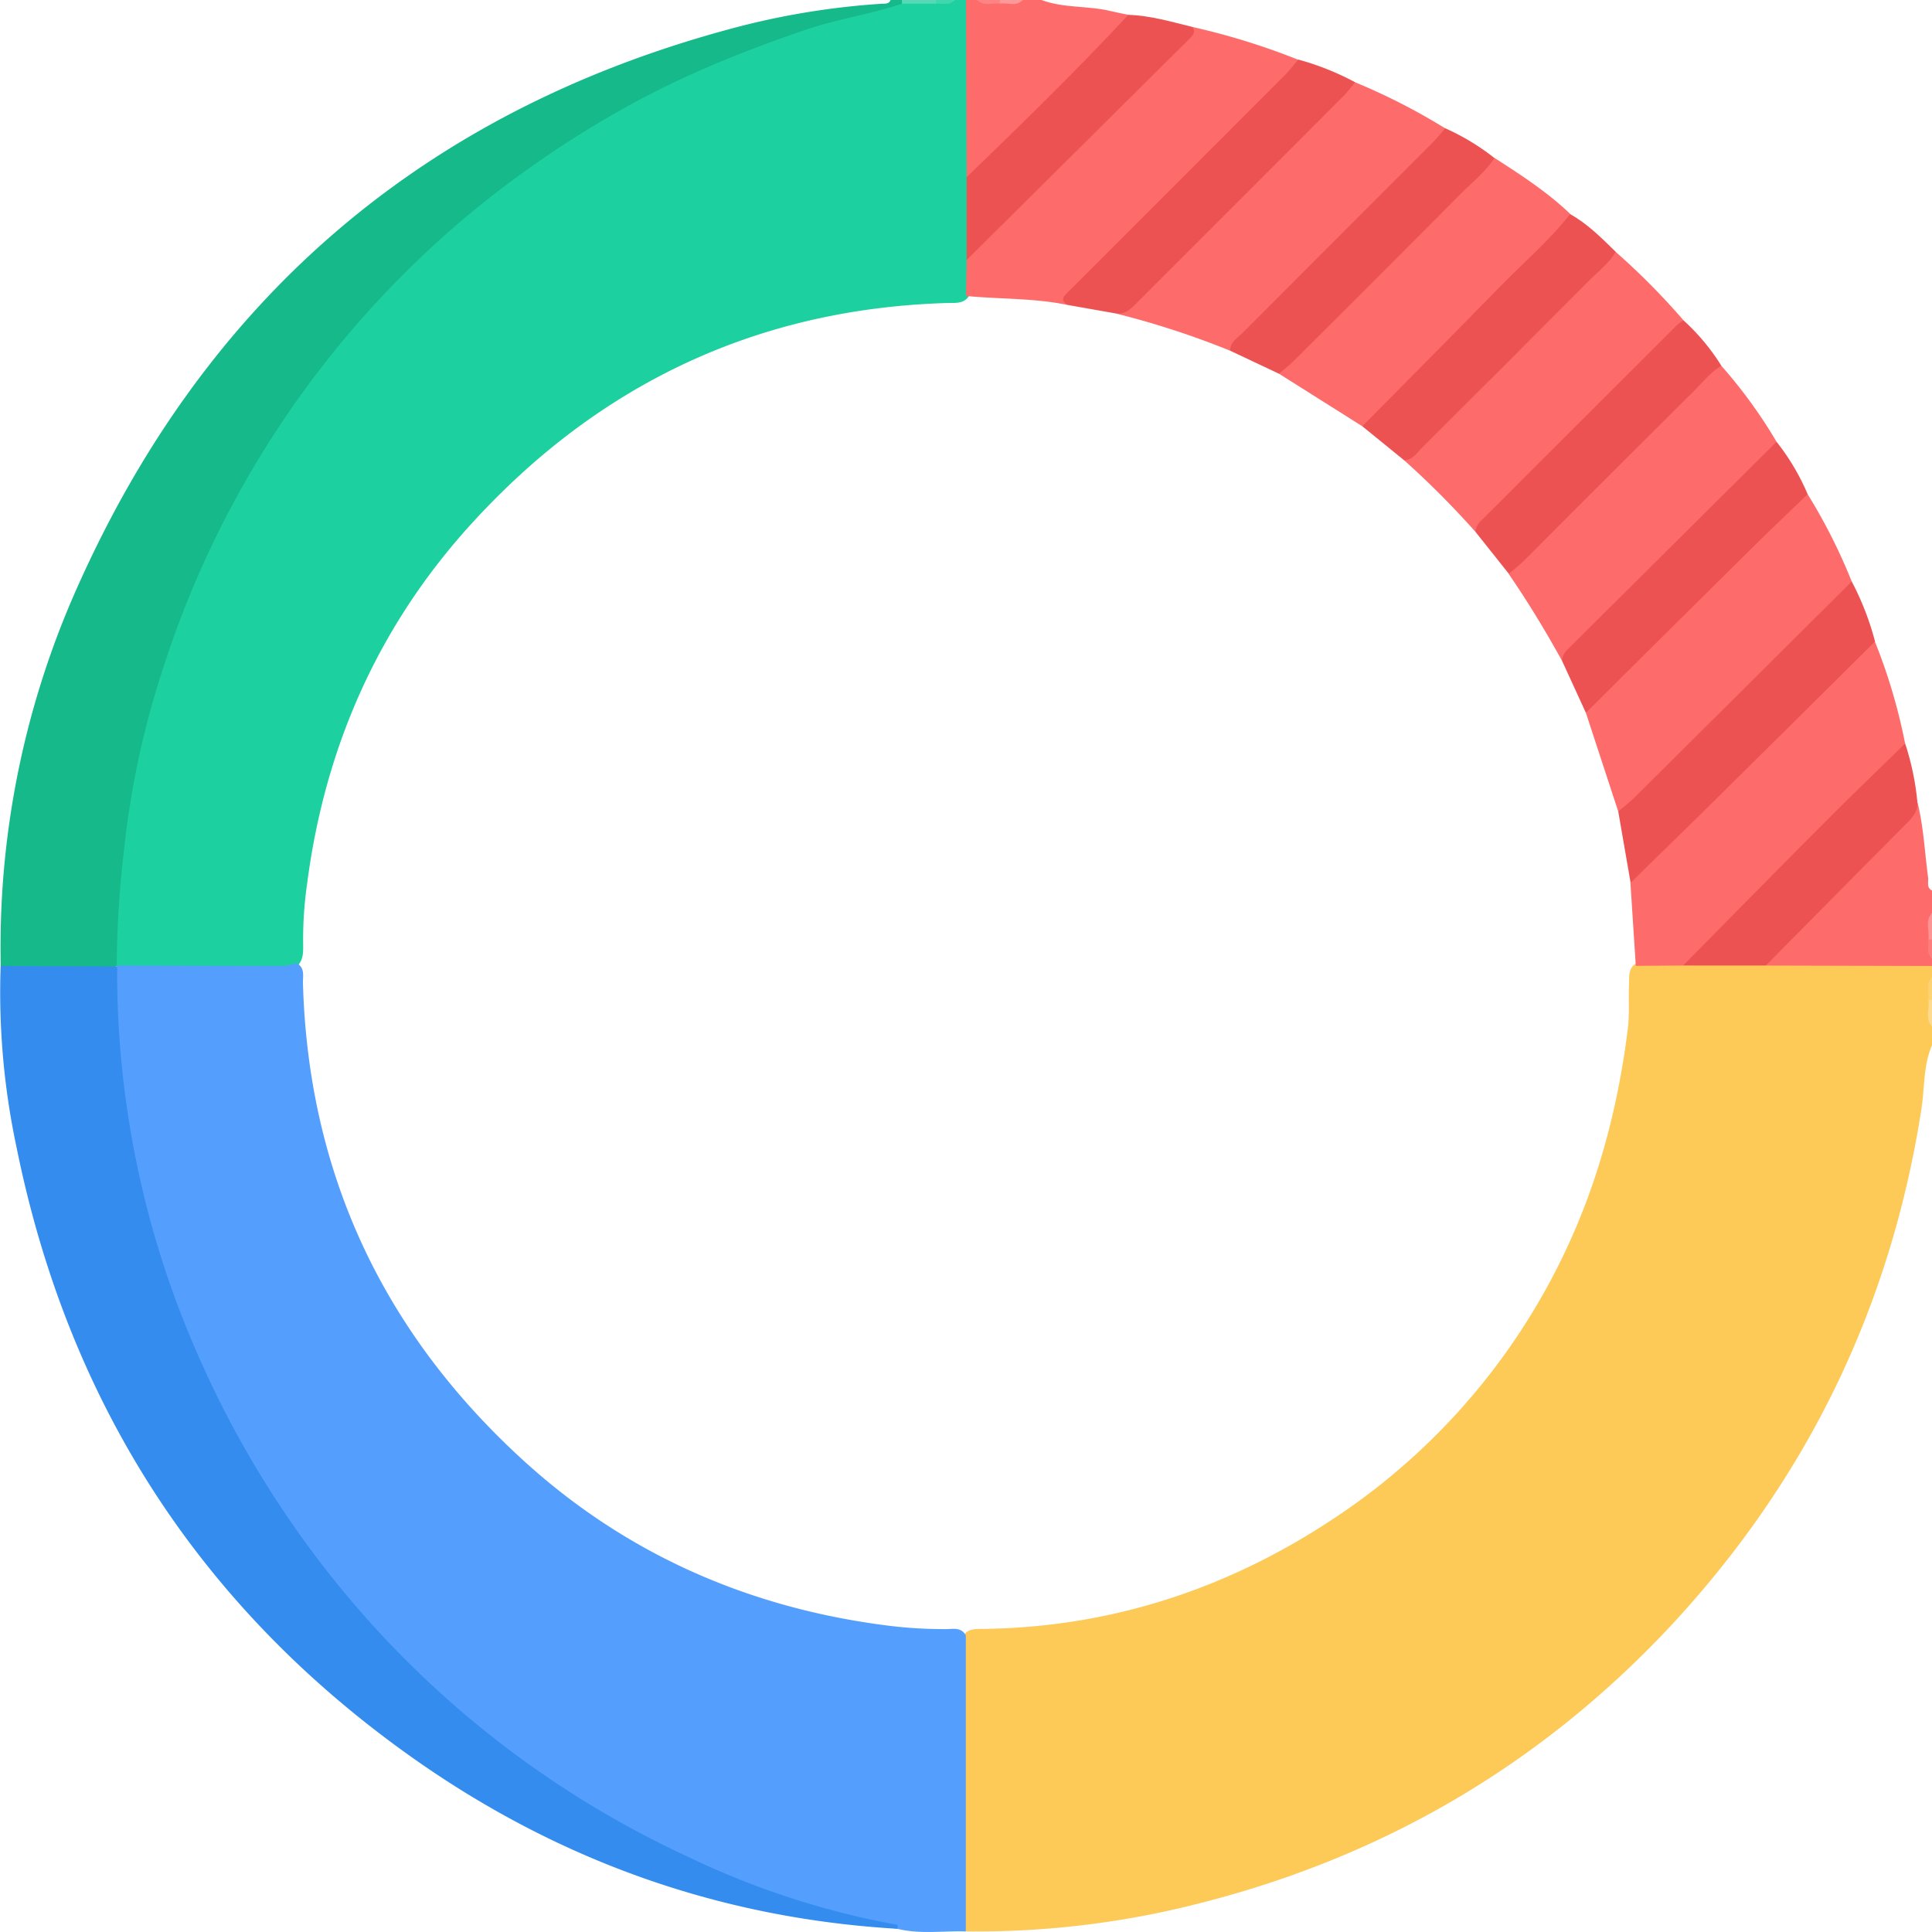 <svg xmlns="http://www.w3.org/2000/svg" viewBox="0 0 408.65 408.64"><defs><style>.cls-1{fill:#fdc957;}.cls-2{fill:#1dd0a0;}.cls-3{fill:#15b98a;}.cls-4{fill:#fe6b6b;}.cls-5{fill:#57d9b6;}.cls-6{fill:#fe9393;}.cls-7{fill:#fdda8d;}.cls-8{fill:#fe9999;}.cls-9{fill:#fe8484;}.cls-10{fill:#fdd273;}.cls-11{fill:#fe7c7c;}.cls-12{fill:#40d7af;}.cls-13{fill:#549ffe;}.cls-14{fill:#338cee;}.cls-15{fill:#ed5253;}</style></defs><g id="Слой_2" data-name="Слой 2"><g id="Layer_1" data-name="Layer 1"><path class="cls-1" d="M408.65,221.08c-1.86,4.32-1.54,9-2.24,13.51q-9.8,63-53.3,109.6c-27.34,29.13-60.49,48.49-99.17,58.33a189,189,0,0,1-49.61,6c-1.16-1.14-1.24-2.62-1.24-4.08C203,386,203,367.5,203.1,349a8.46,8.46,0,0,1,.35-2.35c.84-2.28,2.86-2.09,4.68-2.11,26.65-.37,51.05-8.32,73.18-22.82a138.41,138.41,0,0,0,48.29-54c8-15.88,12.55-32.67,14.72-50.21.37-3,.1-6.1.24-9.15.08-1.68-.25-3.54,1.56-4.66,3.31-1,6.7-.48,10.06-.55,5.83-.07,11.65-.15,17.48,0,9.78-.15,19.56-.07,29.33-.07,2,0,4-.18,5.66,1.27v2.4c-.86,1.56-.2,3.24-.41,4.86.21,1.83-.46,3.73.41,5.51Z"/><path class="cls-2" d="M201.93,0h2.4c1.45,1.65,1.27,3.68,1.27,5.65,0,10.55.12,21.1-.08,31.64.13,5.81.09,11.61,0,17.41,0,2.61.3,5.23-.5,7.79-1.08,1.84-2.94,1.55-4.62,1.6-40.13,1.18-73.62,17.07-100.51,46.5-19.72,21.57-31.17,47.27-34.93,76.34a81.67,81.67,0,0,0-.84,12.3c0,1.83.21,3.77-1.36,5.22A6.09,6.09,0,0,1,59,205.51c-10.42.09-20.84.15-31.26,0a6.4,6.4,0,0,1-1.94-.36c-2.51-1.16-2.08-3.51-2-5.55A202,202,0,0,1,31.5,147.7,208.94,208.94,0,0,1,162.39,7.93,148.5,148.5,0,0,1,191.23.43c2.13,0,4.25,0,6.38,0C199,.22,200.56.84,201.93,0Z"/><path class="cls-3" d="M190.78.77C184.18,3,177.25,4,170.62,6.22c-13.18,4.5-26,9.63-38.25,16.45A220.18,220.18,0,0,0,100.82,44a207.45,207.45,0,0,0-66,96.36,185.36,185.36,0,0,0-8.63,39.79,216.47,216.47,0,0,0-1.5,24.13l-.53.55c-8,1-16.08,1.81-24-.47a186.25,186.25,0,0,1,16.13-80C43.5,63.19,89.55,23.66,154.25,6.17A162.27,162.27,0,0,1,186.73.78c.65,0,1.35,0,1.64-.78h2.39c.27.16.37.33.29.5S190.87.77,190.78.77Z"/><path class="cls-4" d="M220.29,0C225,1.76,230,1.17,234.82,2.32c1.27.3,2.55.55,3.83.82.59,1.83-.91,2.64-1.86,3.6Q222.5,21.17,208.08,35.46c-1,1-1.85,2.37-3.62,2Q204.4,18.74,204.33,0h2.39c1.54.87,3.2.2,4.79.41C213.1.2,214.77.86,216.3,0Z"/><path class="cls-4" d="M405.6,169.78c1.28,5.19,1.51,10.52,2.22,15.79.13,1-.4,2.15.83,2.79v4.79c-.83,1.75-.21,3.62-.41,5.42.19,1.38-.42,2.84.41,4.16v1.59l-35.11-.09c-.31-2.09,1.41-3,2.55-4.17,7.24-7.32,14.54-14.57,21.82-21.85A69,69,0,0,0,405.6,169.78Z"/><path class="cls-5" d="M190.78.77a6.6,6.6,0,0,1,0-.77h7.18c.27.18.35.35.26.52s-.19.25-.28.25Z"/><path class="cls-6" d="M407.88,198.71c.31-1.85-.81-3.89.77-5.56v5.59C408.38,199.1,408.12,199.09,407.88,198.71Z"/><path class="cls-7" d="M408.65,217.09c-1.6-1.66-.45-3.71-.77-5.56.25-.38.5-.39.77,0Z"/><path class="cls-8" d="M216.3,0c-1.39,1.51-3.17.51-4.76.76-.28-.16-.37-.32-.29-.5s.17-.26.26-.26Z"/><path class="cls-9" d="M211.51,0c0,.25,0,.51,0,.76-1.62-.18-3.4.66-4.82-.76Z"/><path class="cls-10" d="M408.65,211.51l-.77,0c.2-1.61-.66-3.39.77-4.81Z"/><path class="cls-11" d="M407.88,198.71l.77,0v4C407.33,201.59,408,200.07,407.88,198.71Z"/><path class="cls-12" d="M197.92.77c0-.26,0-.51,0-.77h4C200.8,1.31,199.28.63,197.92.77Z"/><path class="cls-13" d="M24.72,204.23c11.78,0,23.57.08,35.35.07a12.82,12.82,0,0,0,2.66-.58c1.83,1,1.31,2.74,1.35,4.23,1.13,40.29,17,73.91,46.57,100.91C132.24,328.58,158,339.93,187,343.74a95.73,95.73,0,0,0,13.1.84c1.48,0,3.25-.47,4.19,1.37q0,31.29,0,62.58c-4.84-.15-9.71.63-14.51-.56-14.6-2.33-28.44-7.09-41.91-13.09a210.78,210.78,0,0,1-53.77-34.57A204.06,204.06,0,0,1,51,307.39c-13.78-24.32-22.82-50.29-25.8-78.21-.72-6.74-1.67-13.45-1.52-20.24,0-1.57-.24-3.23,1.06-4.52Z"/><path class="cls-14" d="M24.78,204.42a200.7,200.7,0,0,0,16.91,81.77,211.59,211.59,0,0,0,36,56.31,207.29,207.29,0,0,0,67.52,50.09,173.85,173.85,0,0,0,44.4,14.51c.11,0,.29.12.29.17a5.37,5.37,0,0,1-.11.7c-37.34-2.2-71.32-14.29-101.82-35.67C42.6,340.46,14.49,297,3.5,242.67A157.16,157.16,0,0,1,.14,204.31Z"/><path class="cls-4" d="M346,204.29l-1.14-17.56a11.3,11.3,0,0,1,2.52-3.53q22.79-22.75,45.57-45.52c1-1,1.84-2.37,3.61-2a119.4,119.4,0,0,1,6.4,21.58c-.43,1.64-1.7,2.66-2.82,3.78q-20,20-40.05,40.07a13.7,13.7,0,0,1-4.1,3.11Z"/><path class="cls-15" d="M356,204.22c10.35-10.46,20.68-21,31.06-31.38,5.24-5.26,10.61-10.39,15.91-15.58a57,57,0,0,1,2.6,12.52c.08,2.09-1.26,3.36-2.6,4.7q-14.76,14.85-29.47,29.75Z"/><path class="cls-4" d="M225.87,64.52c-7.11-1.5-14.37-1.22-21.55-1.92.05-2.53.1-5.05.14-7.58a13.07,13.07,0,0,1,3.36-4.37L248,10.46a33.91,33.91,0,0,0,4.2-4.76,147.21,147.21,0,0,1,22.39,6.94c.57,2.34-1.48,3.22-2.67,4.43q-21.42,21.56-42.94,43C227.69,61.37,226.23,62.56,225.87,64.52Z"/><path class="cls-15" d="M252.22,5.7c.67,1,.22,1.67-.52,2.4Q228.08,31.55,204.46,55V37.48C216.07,26.25,227.64,15,238.65,3.14,243.31,3.28,247.74,4.61,252.22,5.7Z"/><path class="cls-4" d="M260.2,74.18a182,182,0,0,0-24.08-7.85c5.5-4.21,10-9.42,14.94-14.26,10.56-10.47,21-21,31.56-31.52,1.21-1.2,2.23-2.68,4-3.15a132.47,132.47,0,0,1,19.05,9.74c.52,1.44-.56,2.24-1.36,3C289.63,44.86,275.09,59.7,260.2,74.18Z"/><path class="cls-4" d="M342.29,171.65q-3.42-10.44-6.85-20.88c.26-1.57,1.44-2.5,2.46-3.52q20.27-20.3,40.56-40.53c1.06-1,1.92-2.67,3.89-2.18A119.05,119.05,0,0,1,391.67,123c-.25,1.57-1.43,2.5-2.45,3.52q-21.51,21.54-43.05,43C345.12,170.57,344.27,172.21,342.29,171.65Z"/><path class="cls-4" d="M330.39,139.75c-3.48-6.28-7.19-12.43-11.27-18.35.31-1.55,1.56-2.42,2.57-3.44q19.1-19.12,38.24-38.21c1.13-1.12,2-2.92,4.16-2.38a104.63,104.63,0,0,1,11.68,16.07,5.22,5.22,0,0,1-1.66,2.67C359.54,110.66,345.07,125.31,330.39,139.75Z"/><path class="cls-4" d="M288.15,90.16,270.53,79.05c.23-1.43,1.34-2.25,2.26-3.17Q292.86,55.78,313,35.72c.93-.93,1.76-2,3.17-2.28,5.59,3.6,11.17,7.22,16,11.85.66,1.64-.65,2.46-1.52,3.33q-19.86,20-39.83,39.86A4.59,4.59,0,0,1,288.15,90.16Z"/><path class="cls-4" d="M312.09,112.5A189.35,189.35,0,0,0,297,97.35C311,82.87,325.47,68.76,339.72,54.46a4.34,4.34,0,0,1,2-1.2A148.91,148.91,0,0,1,356.1,67.77a3.54,3.54,0,0,1-1.18,2C340.65,84,326.53,98.43,312.09,112.5Z"/><path class="cls-15" d="M342.29,171.65c1.19-1,2.46-2,3.58-3.12q22.92-22.75,45.8-45.54a59.91,59.91,0,0,1,4.93,12.69Q379,153.16,361.34,170.62c-5.46,5.39-11,10.74-16.44,16.11Z"/><path class="cls-15" d="M286.64,17.4c-.85,1-1.63,2.08-2.55,3q-21.64,21.67-43.31,43.33c-1.31,1.32-2.53,2.77-4.66,2.59l-10.25-1.81c-1.94-1.19-.64-2,.29-3q5.93-5.89,11.83-11.82,16.89-16.89,33.78-33.8c1-1,1.9-2.19,2.84-3.29A57.2,57.2,0,0,1,286.64,17.4Z"/><path class="cls-15" d="M330.39,139.75a3.63,3.63,0,0,1,1.21-2.42l44.17-43.89a48.38,48.38,0,0,1,6.58,11.1c-3.71,3.58-7.46,7.11-11.12,10.73Q353.3,133,335.44,150.77Z"/><path class="cls-15" d="M312.09,112.5a3.82,3.82,0,0,1,1.53-2.69Q334.2,89.24,354.8,68.67a8.1,8.1,0,0,1,1.3-.9,45.19,45.19,0,0,1,8,9.6C361.65,78.82,360,81.08,358,83q-17.82,17.71-35.56,35.51c-1,1-2.2,1.91-3.3,2.85Z"/><path class="cls-15" d="M341.75,53.26c-1.35,2.34-3.5,4-5.35,5.81q-17.77,17.87-35.63,35.64c-1.09,1.08-1.94,2.6-3.78,2.64l-8.84-7.19c9.69-9.81,19.42-19.58,29.05-29.45,5-5.12,10.47-9.77,14.91-15.42C335.82,47.35,338.75,50.34,341.75,53.26Z"/><path class="cls-15" d="M316.12,33.44c-1.93,2.91-4.67,5.06-7.09,7.5q-17.56,17.67-35.22,35.24c-1,1-2.18,1.92-3.28,2.87L260.2,74.18c0-1.86,1.56-2.7,2.65-3.79q19.95-20,39.95-40c1-1,1.93-2.17,2.89-3.26A49,49,0,0,1,316.12,33.44Z"/></g></g></svg>